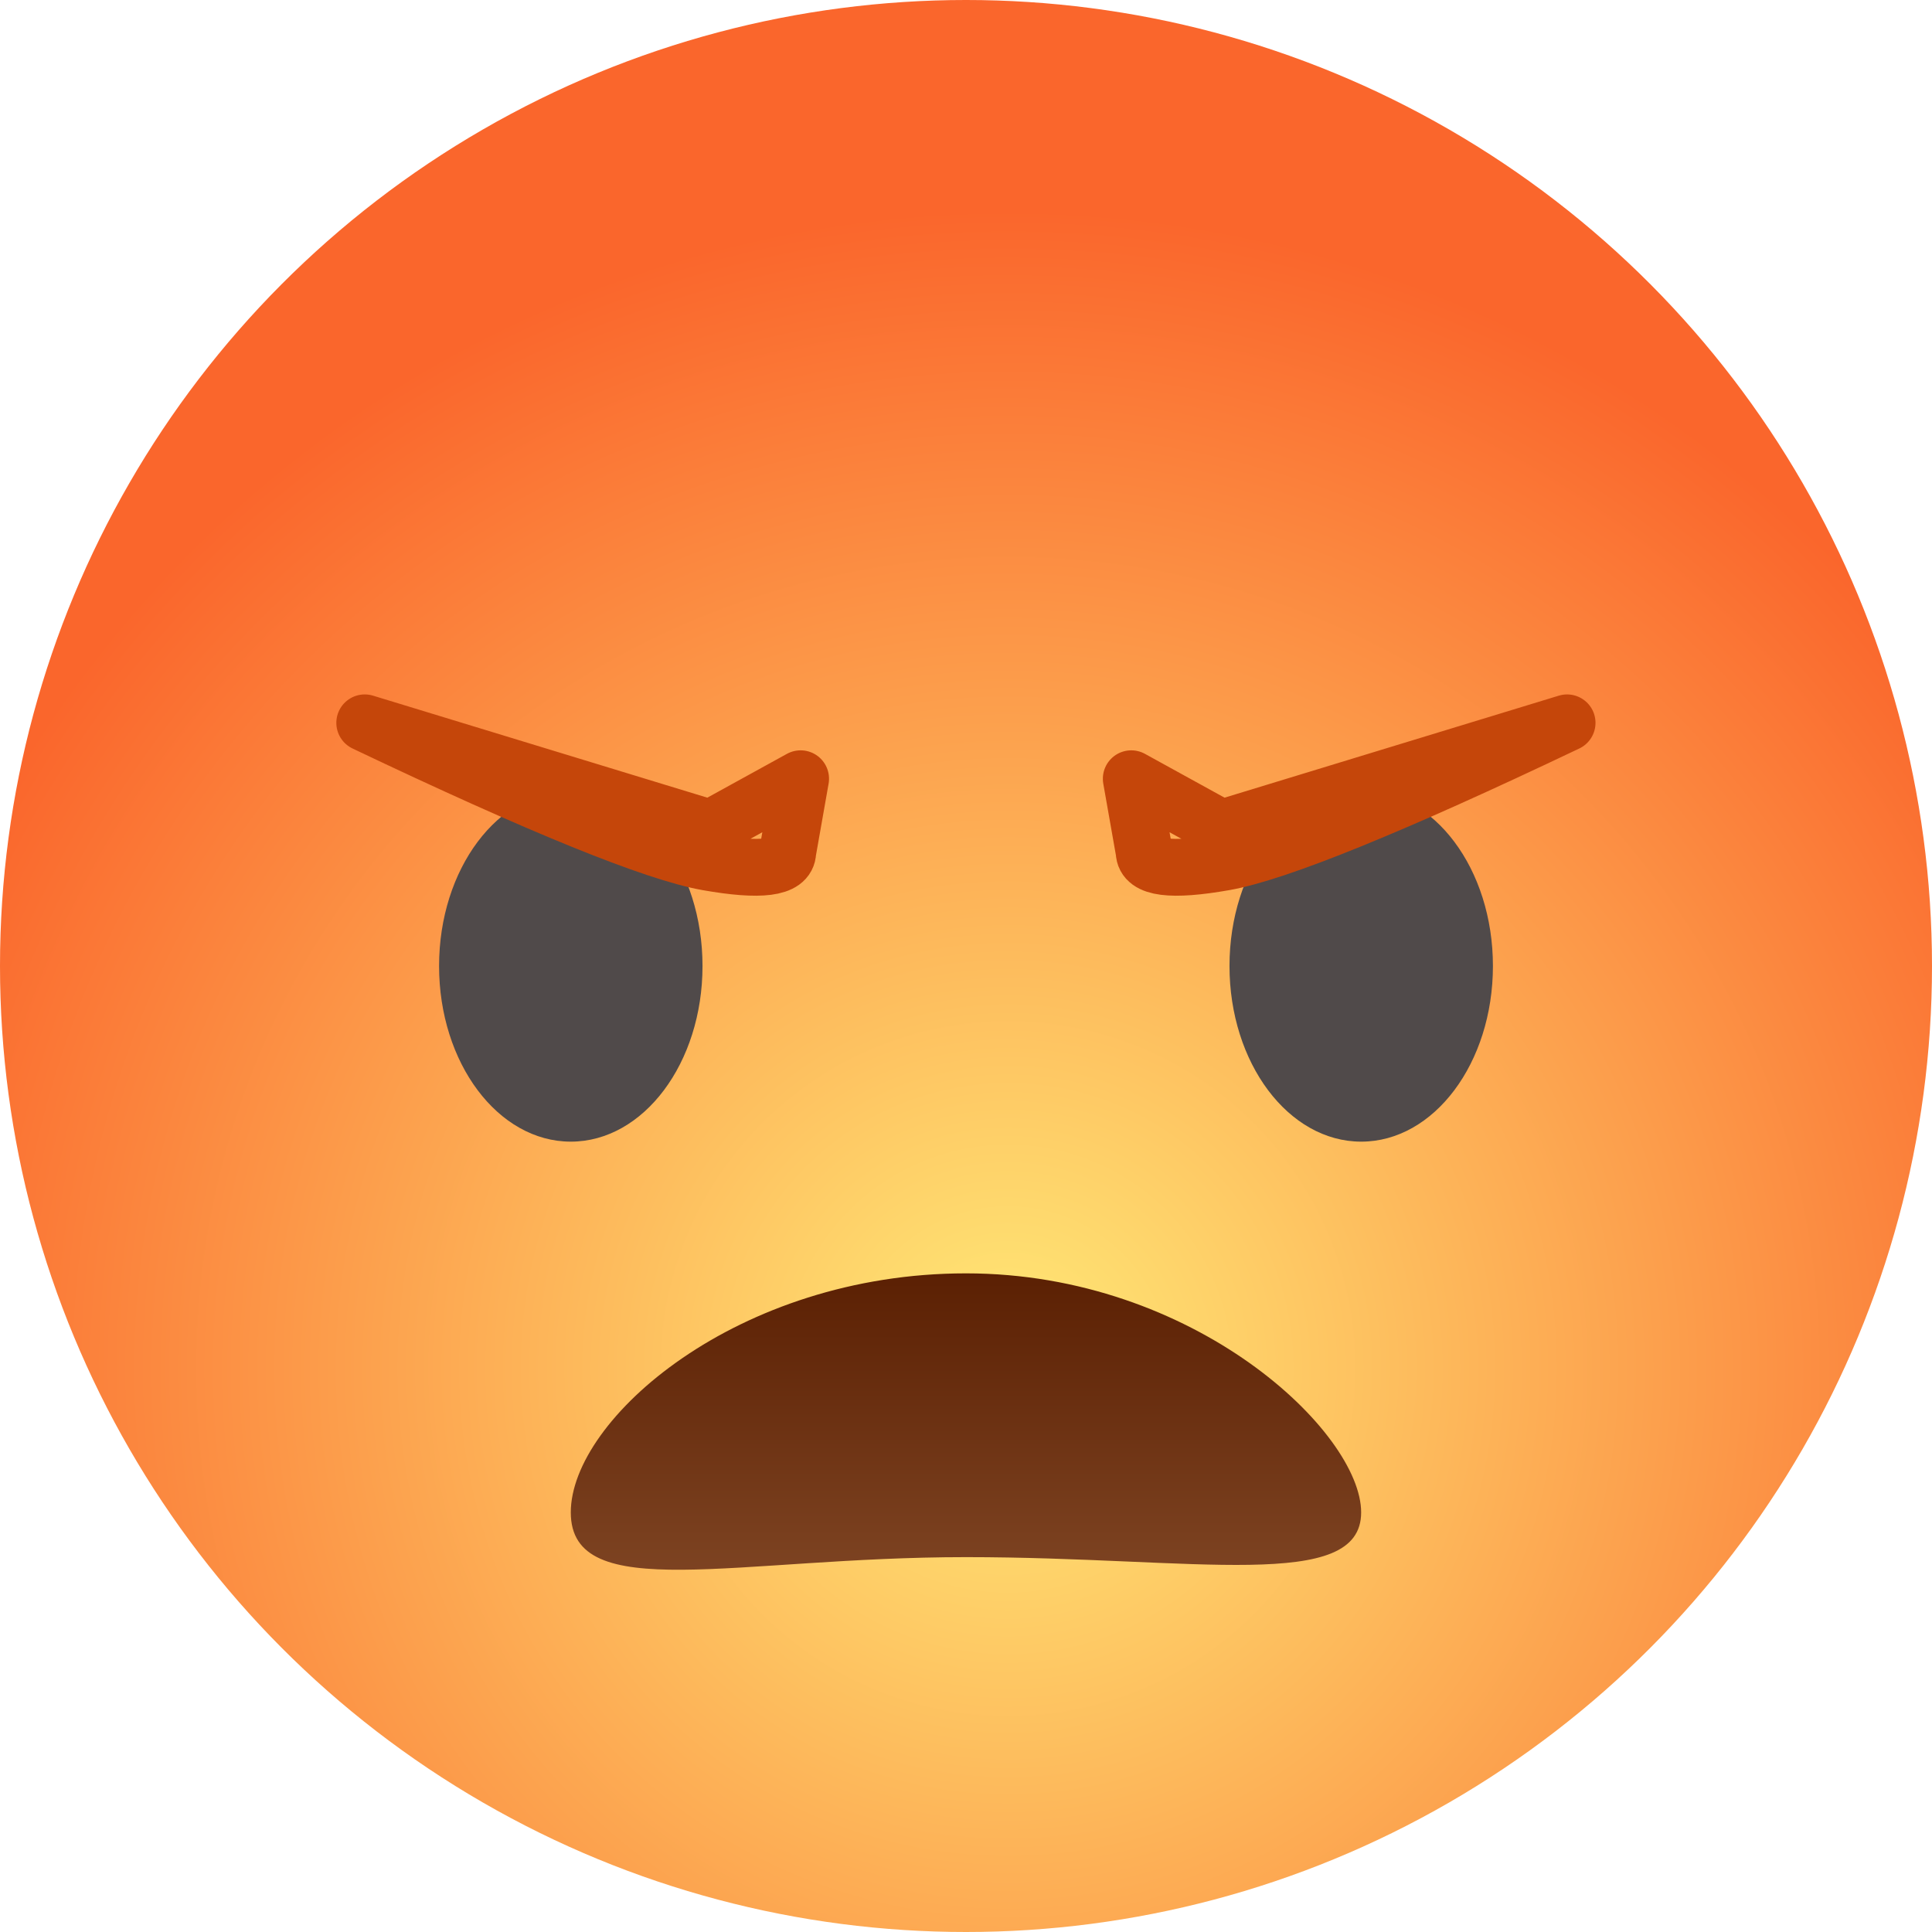 <?xml version="1.0" encoding="UTF-8"?>
<svg width="34px" height="34px" viewBox="0 0 34 34" version="1.1" xmlns="http://www.w3.org/2000/svg" xmlns:xlink="http://www.w3.org/1999/xlink">
    <title>React/Angry</title>
    <defs>
        <radialGradient cx="52.153%" cy="70.67%" fx="52.153%" fy="70.67%" r="59.513%" id="radialGradient-1">
            <stop stop-color="#FFEA77" offset="0%"></stop>
            <stop stop-color="#FA662C" offset="100%"></stop>
        </radialGradient>
        <linearGradient x1="50%" y1="0%" x2="50%" y2="100%" id="linearGradient-2">
            <stop stop-color="#5B2003" offset="0%"></stop>
            <stop stop-color="#814725" offset="100%"></stop>
        </linearGradient>
        <path d="M0,4.207 C0,2.566 2.932,0 6.955,0 C10.977,0 13.909,2.796 13.909,4.207 C13.909,5.617 10.989,4.994 6.955,4.994 C2.92,4.994 0,5.848 0,4.207 Z" id="path-3"></path>
    </defs>
    <g id="Reacts" stroke="none" stroke-width="1" fill="none" fill-rule="evenodd">
        <g id="Like-Swanling-Copy-4" transform="translate(-220, -578)">
            <g id="Group-11" transform="translate(20, 568)">
                <g id="Group" transform="translate(200, 10)">
                    <circle id="Oval-Copy-7" fill="url(#radialGradient-1)" cx="17" cy="17" r="17"></circle>
                    <ellipse id="Oval" fill="#504A4A" cx="10.045" cy="17" rx="2.318" ry="3.091"></ellipse>
                    <ellipse id="Oval-Copy-8" fill="#504A4A" cx="23.955" cy="17" rx="2.318" ry="3.091"></ellipse>
                    <path d="M27.724,13.384 C24.428,14.296 22.306,14.751 21.357,14.751 C20.408,14.751 19.956,14.61 20,14.328 L20,13.021 L21.41,14.156 L27.724,13.384 Z" id="Path-6-Copy-3" stroke="#C5460A" stroke-linecap="round" stroke-linejoin="round" transform="translate(23.861, 13.886) rotate(-10) translate(-23.861, -13.886) "></path>
                    <path d="M14.001,13.384 C10.705,14.296 8.582,14.751 7.633,14.751 C6.684,14.751 6.232,14.61 6.276,14.328 L6.276,13.021 L7.686,14.156 L14.001,13.384 Z" id="Path-6-Copy-5" stroke="#C5460A" stroke-linecap="round" stroke-linejoin="round" transform="translate(10.137, 13.886) scale(-1, 1) rotate(-10) translate(-10.137, -13.886) "></path>
                    <g id="Path-14" transform="translate(10.045, 22.409)">
                        <mask id="mask-4" fill="white">
                            <use xlink:href="#path-3"></use>
                        </mask>
                        <use id="Mask" fill="url(#linearGradient-2)" xlink:href="#path-3"></use>
                    </g>
                </g>
            </g>
        </g>
    </g>
</svg>